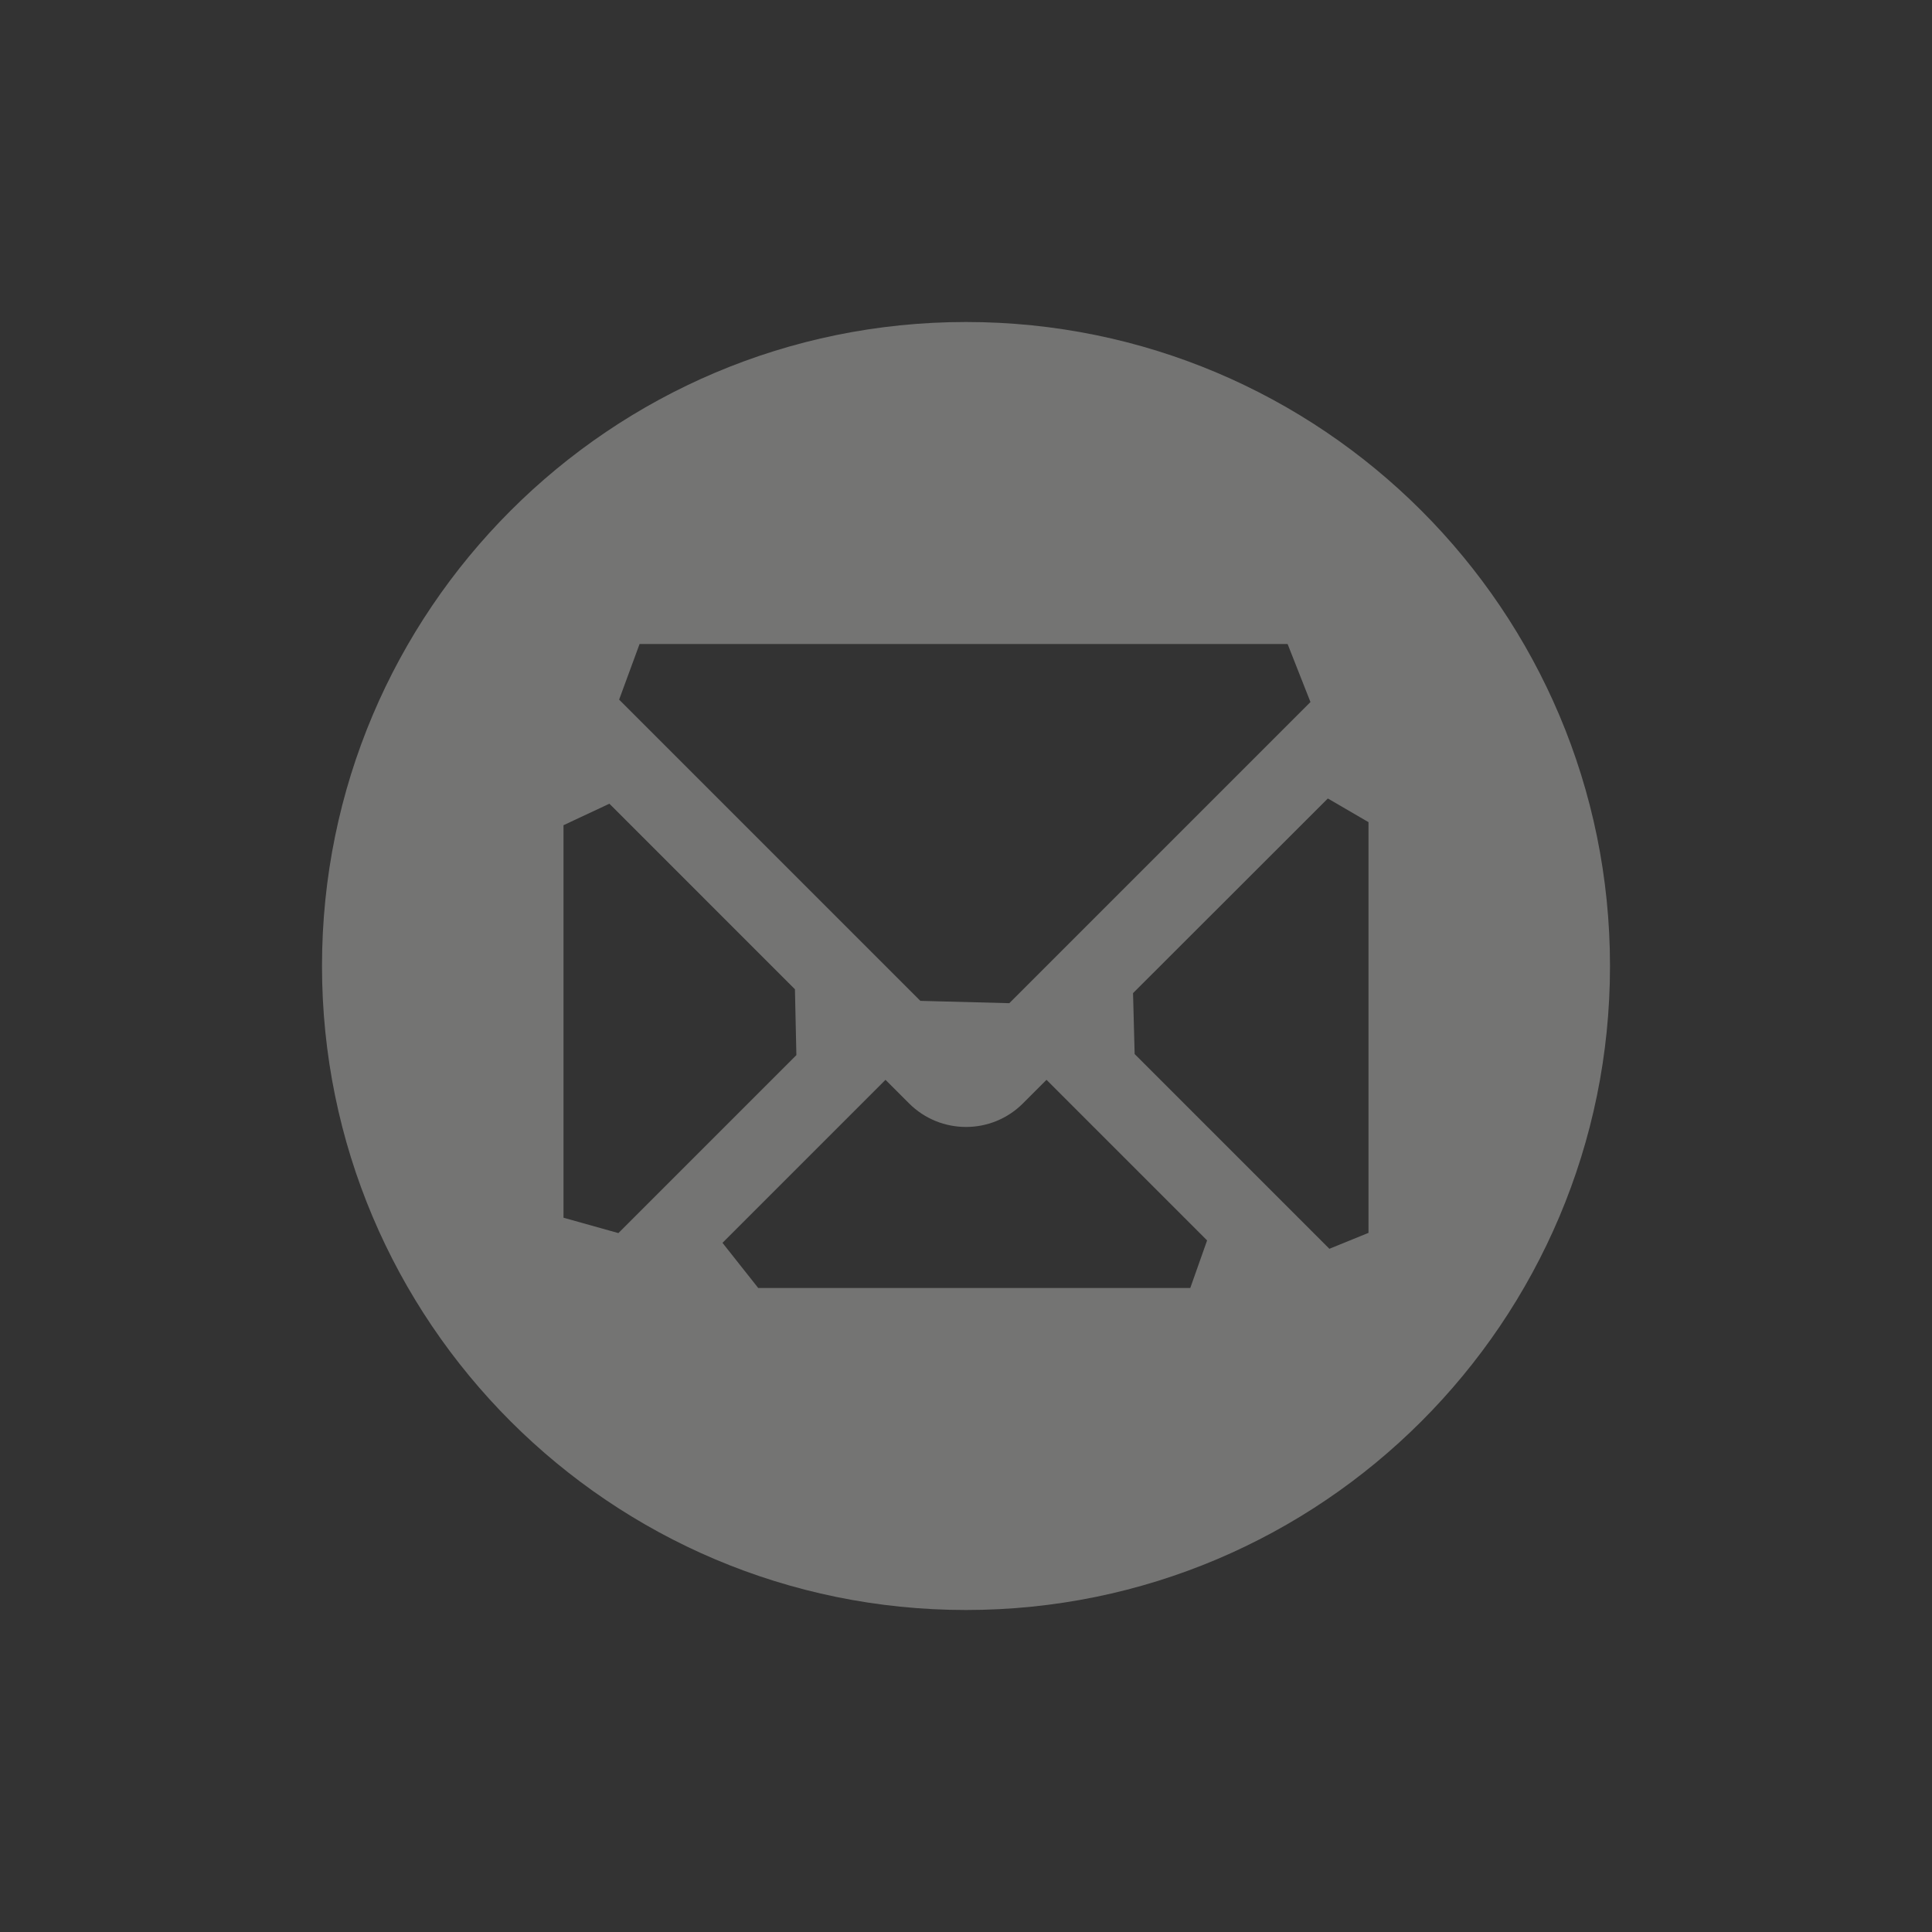 <?xml version="1.0" encoding="UTF-8" standalone="no"?>
<svg
   width="24"
   height="24"
   version="1.1"
   id="svg7"
   sodipodi:docname="mailspring-tray-empty.svg"
   inkscape:version="1.1.2 (0a00cf5339, 2022-02-04)"
   xmlns:inkscape="http://www.inkscape.org/namespaces/inkscape"
   xmlns:sodipodi="http://sodipodi.sourceforge.net/DTD/sodipodi-0.dtd"
   xmlns="http://www.w3.org/2000/svg"
   xmlns:svg="http://www.w3.org/2000/svg">
  <rect width="100%" height="100%" fill="#333333" stroke="none"/>
  <sodipodi:namedview
     id="namedview9"
     pagecolor="#000000"
     bordercolor="#666666"
     borderopacity="1.0"
     inkscape:pageshadow="2"
     inkscape:pageopacity="0"
     inkscape:pagecheckerboard="0"
     showgrid="false"
     inkscape:zoom="26.458333"
     inkscape:cx="12"
     inkscape:cy="12.018898"
     inkscape:window-width="1874"
     inkscape:window-height="925"
     inkscape:window-x="0"
     inkscape:window-y="35"
     inkscape:window-maximized="1"
     inkscape:current-layer="svg7" />
  <defs
     id="defs3">
    <style
       id="current-color-scheme"
       type="text/css">
   .ColorScheme-Text { color:#eeeeec; } .ColorScheme-Highlight { color:#367bf0; } .ColorScheme-NeutralText { color:#ffcc44; } .ColorScheme-PositiveText { color:#3db47e; } .ColorScheme-NegativeText { color:#dd4747; }
  </style>
  </defs>
  <path
     style="opacity:0.35;fill:currentColor"
     class="ColorScheme-Text"
     d="m 12,4 c -4.418,0 -8,3.582 -8,8 0,4.418 3.582,8 8,8 4.418,0 8,-3.582 8,-8 C 20,7.582 16.418,4 12,4 Z M 7.945,8 v 0 h 8.05 l 0.284,0.721 v 0 l -3.741,3.741 v 0 L 11.433,12.433 7.691,8.691 Z M 7,10.251 7.57,9.984 9.875,12.289 l 0.018,0.818 v 0 l -2.211,2.211 v 0 L 7,15.127 Z M 16.495,9.919 17,10.213 v 5.102 0 l -0.486,0.198 -2.419,-2.419 -0.02,-0.757 v 0 z M 11,13.414 l 0.293,0.293 c 0.391,0.39 1.024,0.39 1.414,0 L 13,13.414 14.995,15.409 14.786,16 v 0 H 9.419 v 0 L 8.975,15.439 Z"
     id="path5"
     sodipodi:nodetypes="sssssccccccccccccccccccccccccccccccccccccccc" />
</svg>
